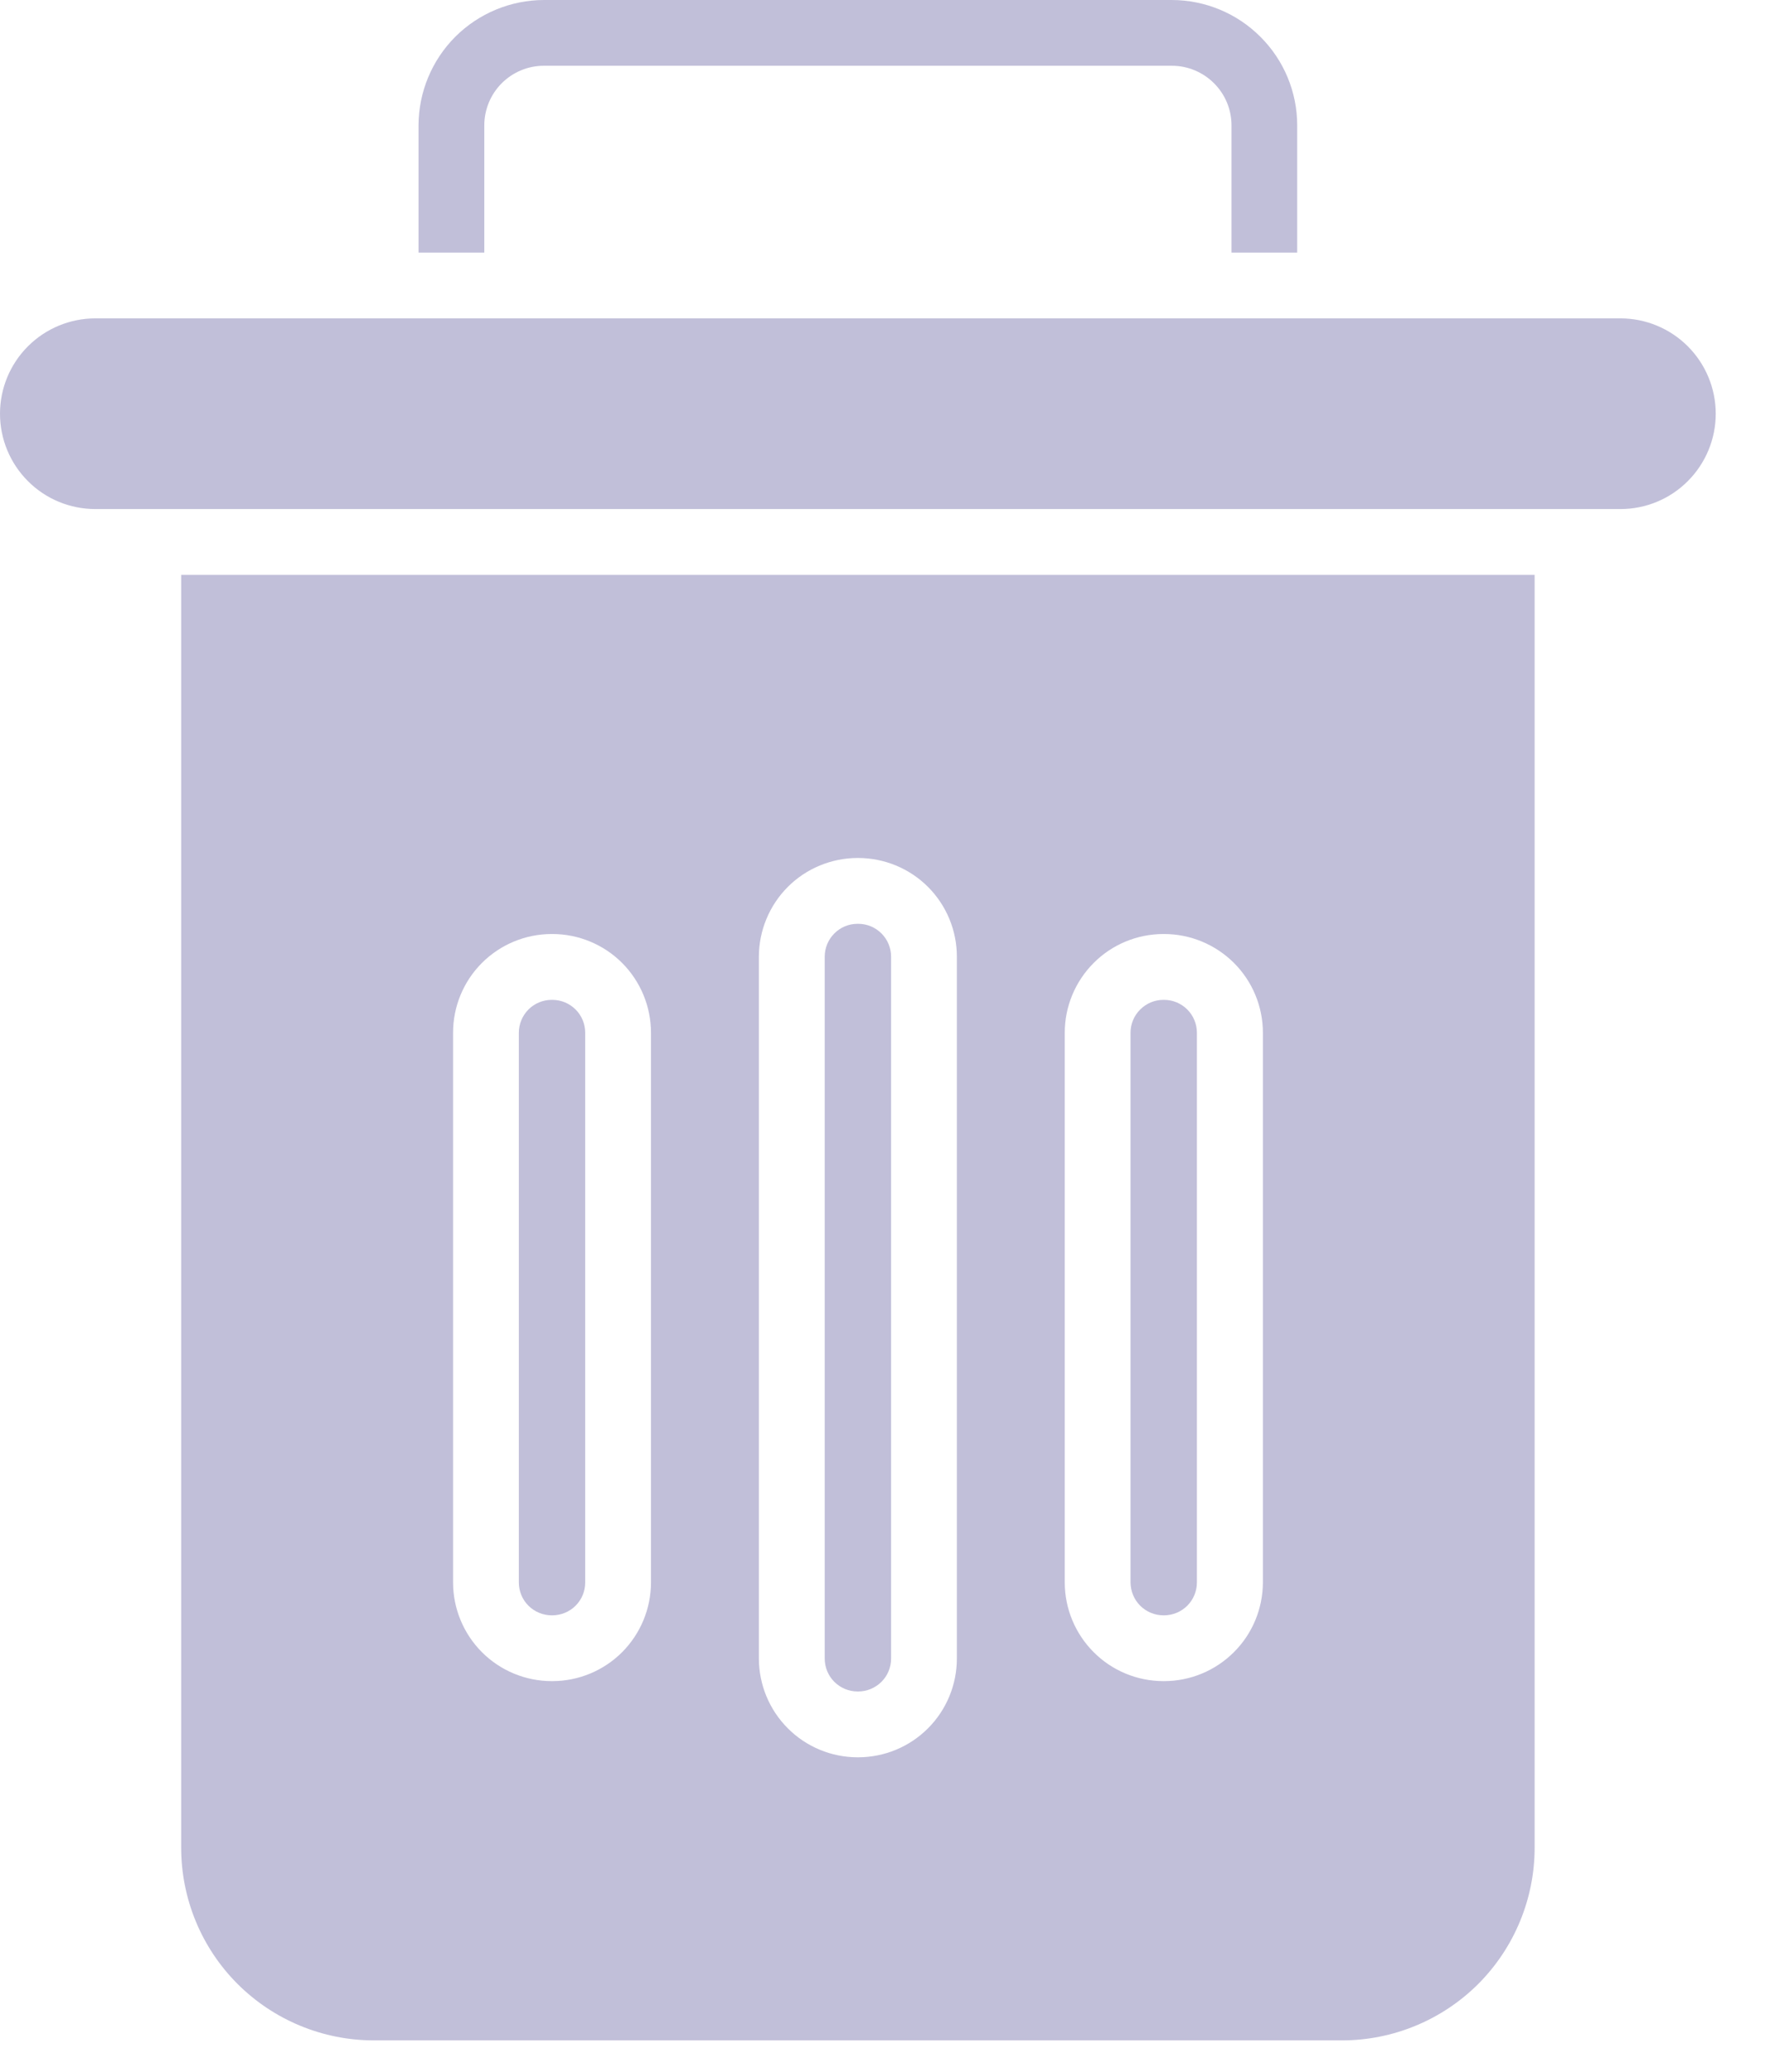 <svg width="23" height="27" viewBox="0 0 23 27" fill="none" xmlns="http://www.w3.org/2000/svg">
<path fill-rule="evenodd" clip-rule="evenodd" d="M19.998 24.079C19.998 24.745 19.733 25.384 19.263 25.855C18.792 26.325 18.153 26.59 17.487 26.59H4.872C4.206 26.59 3.567 26.325 3.096 25.855C2.625 25.384 2.361 24.745 2.361 24.079V7.492H19.998V24.079H19.998ZM1.243 4.149H21.116C21.445 4.149 21.761 4.28 21.994 4.513C22.227 4.746 22.358 5.062 22.358 5.392C22.358 5.721 22.227 6.037 21.994 6.27C21.761 6.504 21.445 6.634 21.116 6.634H1.243C0.913 6.634 0.597 6.504 0.364 6.27C0.131 6.037 0 5.721 0 5.392C0 5.062 0.131 4.746 0.364 4.513C0.597 4.28 0.913 4.149 1.243 4.149ZM7.188 21.908H7.198C7.539 21.908 7.866 21.772 8.107 21.531C8.347 21.29 8.483 20.963 8.483 20.622V13.459C8.483 13.118 8.348 12.791 8.107 12.549C7.866 12.308 7.539 12.172 7.198 12.172H7.188C6.848 12.172 6.521 12.308 6.28 12.549C6.039 12.79 5.904 13.117 5.904 13.458V20.622C5.904 20.963 6.04 21.29 6.28 21.531C6.521 21.772 6.848 21.908 7.188 21.908ZM6.761 13.459V20.622C6.761 20.736 6.806 20.845 6.886 20.925C6.966 21.005 7.075 21.05 7.188 21.051H7.198C7.312 21.05 7.421 21.005 7.501 20.925C7.581 20.845 7.626 20.736 7.626 20.622V13.459C7.626 13.345 7.581 13.236 7.501 13.156C7.421 13.076 7.312 13.03 7.198 13.03H7.188C7.075 13.03 6.966 13.076 6.886 13.156C6.806 13.237 6.761 13.346 6.761 13.459ZM15.16 21.908H15.17C15.511 21.908 15.838 21.772 16.079 21.531C16.321 21.29 16.456 20.963 16.457 20.622V13.459C16.457 13.117 16.321 12.79 16.08 12.549C15.838 12.308 15.511 12.172 15.17 12.172H15.16C14.819 12.172 14.492 12.308 14.252 12.549C14.011 12.79 13.875 13.117 13.875 13.458V20.622C13.875 20.963 14.011 21.29 14.252 21.531C14.492 21.772 14.819 21.908 15.16 21.908ZM14.732 13.459V20.622C14.733 20.736 14.778 20.845 14.858 20.925C14.938 21.005 15.046 21.05 15.16 21.051H15.17C15.283 21.05 15.392 21.005 15.472 20.925C15.552 20.845 15.597 20.736 15.597 20.622V13.459C15.597 13.345 15.552 13.236 15.472 13.156C15.392 13.076 15.283 13.03 15.17 13.03H15.16C15.046 13.03 14.938 13.076 14.858 13.156C14.777 13.236 14.732 13.346 14.732 13.459ZM11.174 22.901H11.184C11.525 22.9 11.852 22.765 12.093 22.523C12.334 22.282 12.469 21.955 12.469 21.614V12.467C12.469 12.126 12.334 11.8 12.093 11.558C11.852 11.317 11.525 11.182 11.184 11.181H11.174C10.834 11.182 10.507 11.317 10.266 11.558C10.025 11.8 9.89 12.126 9.889 12.467V21.614C9.89 21.955 10.025 22.282 10.266 22.523C10.507 22.765 10.833 22.9 11.174 22.901ZM10.747 12.467V21.614C10.747 21.728 10.792 21.837 10.872 21.917C10.952 21.997 11.061 22.043 11.174 22.043H11.184C11.298 22.043 11.406 21.997 11.487 21.917C11.567 21.837 11.612 21.728 11.612 21.614V12.467C11.612 12.354 11.567 12.245 11.487 12.165C11.406 12.084 11.298 12.039 11.184 12.039H11.174C11.061 12.039 10.952 12.084 10.872 12.165C10.792 12.245 10.747 12.354 10.747 12.467ZM16.048 1.634V3.292H16.904V1.634C16.904 1.201 16.732 0.786 16.425 0.48C16.119 0.173 15.704 0.001 15.271 0H7.088C6.655 0.001 6.24 0.173 5.933 0.479C5.627 0.786 5.455 1.201 5.454 1.634V3.292H6.311V1.634C6.311 1.428 6.393 1.23 6.538 1.085C6.684 0.939 6.881 0.857 7.087 0.857H15.271C15.477 0.857 15.674 0.939 15.82 1.085C15.966 1.23 16.048 1.428 16.048 1.634Z" fill="#C1BFD9"/>
</svg>
